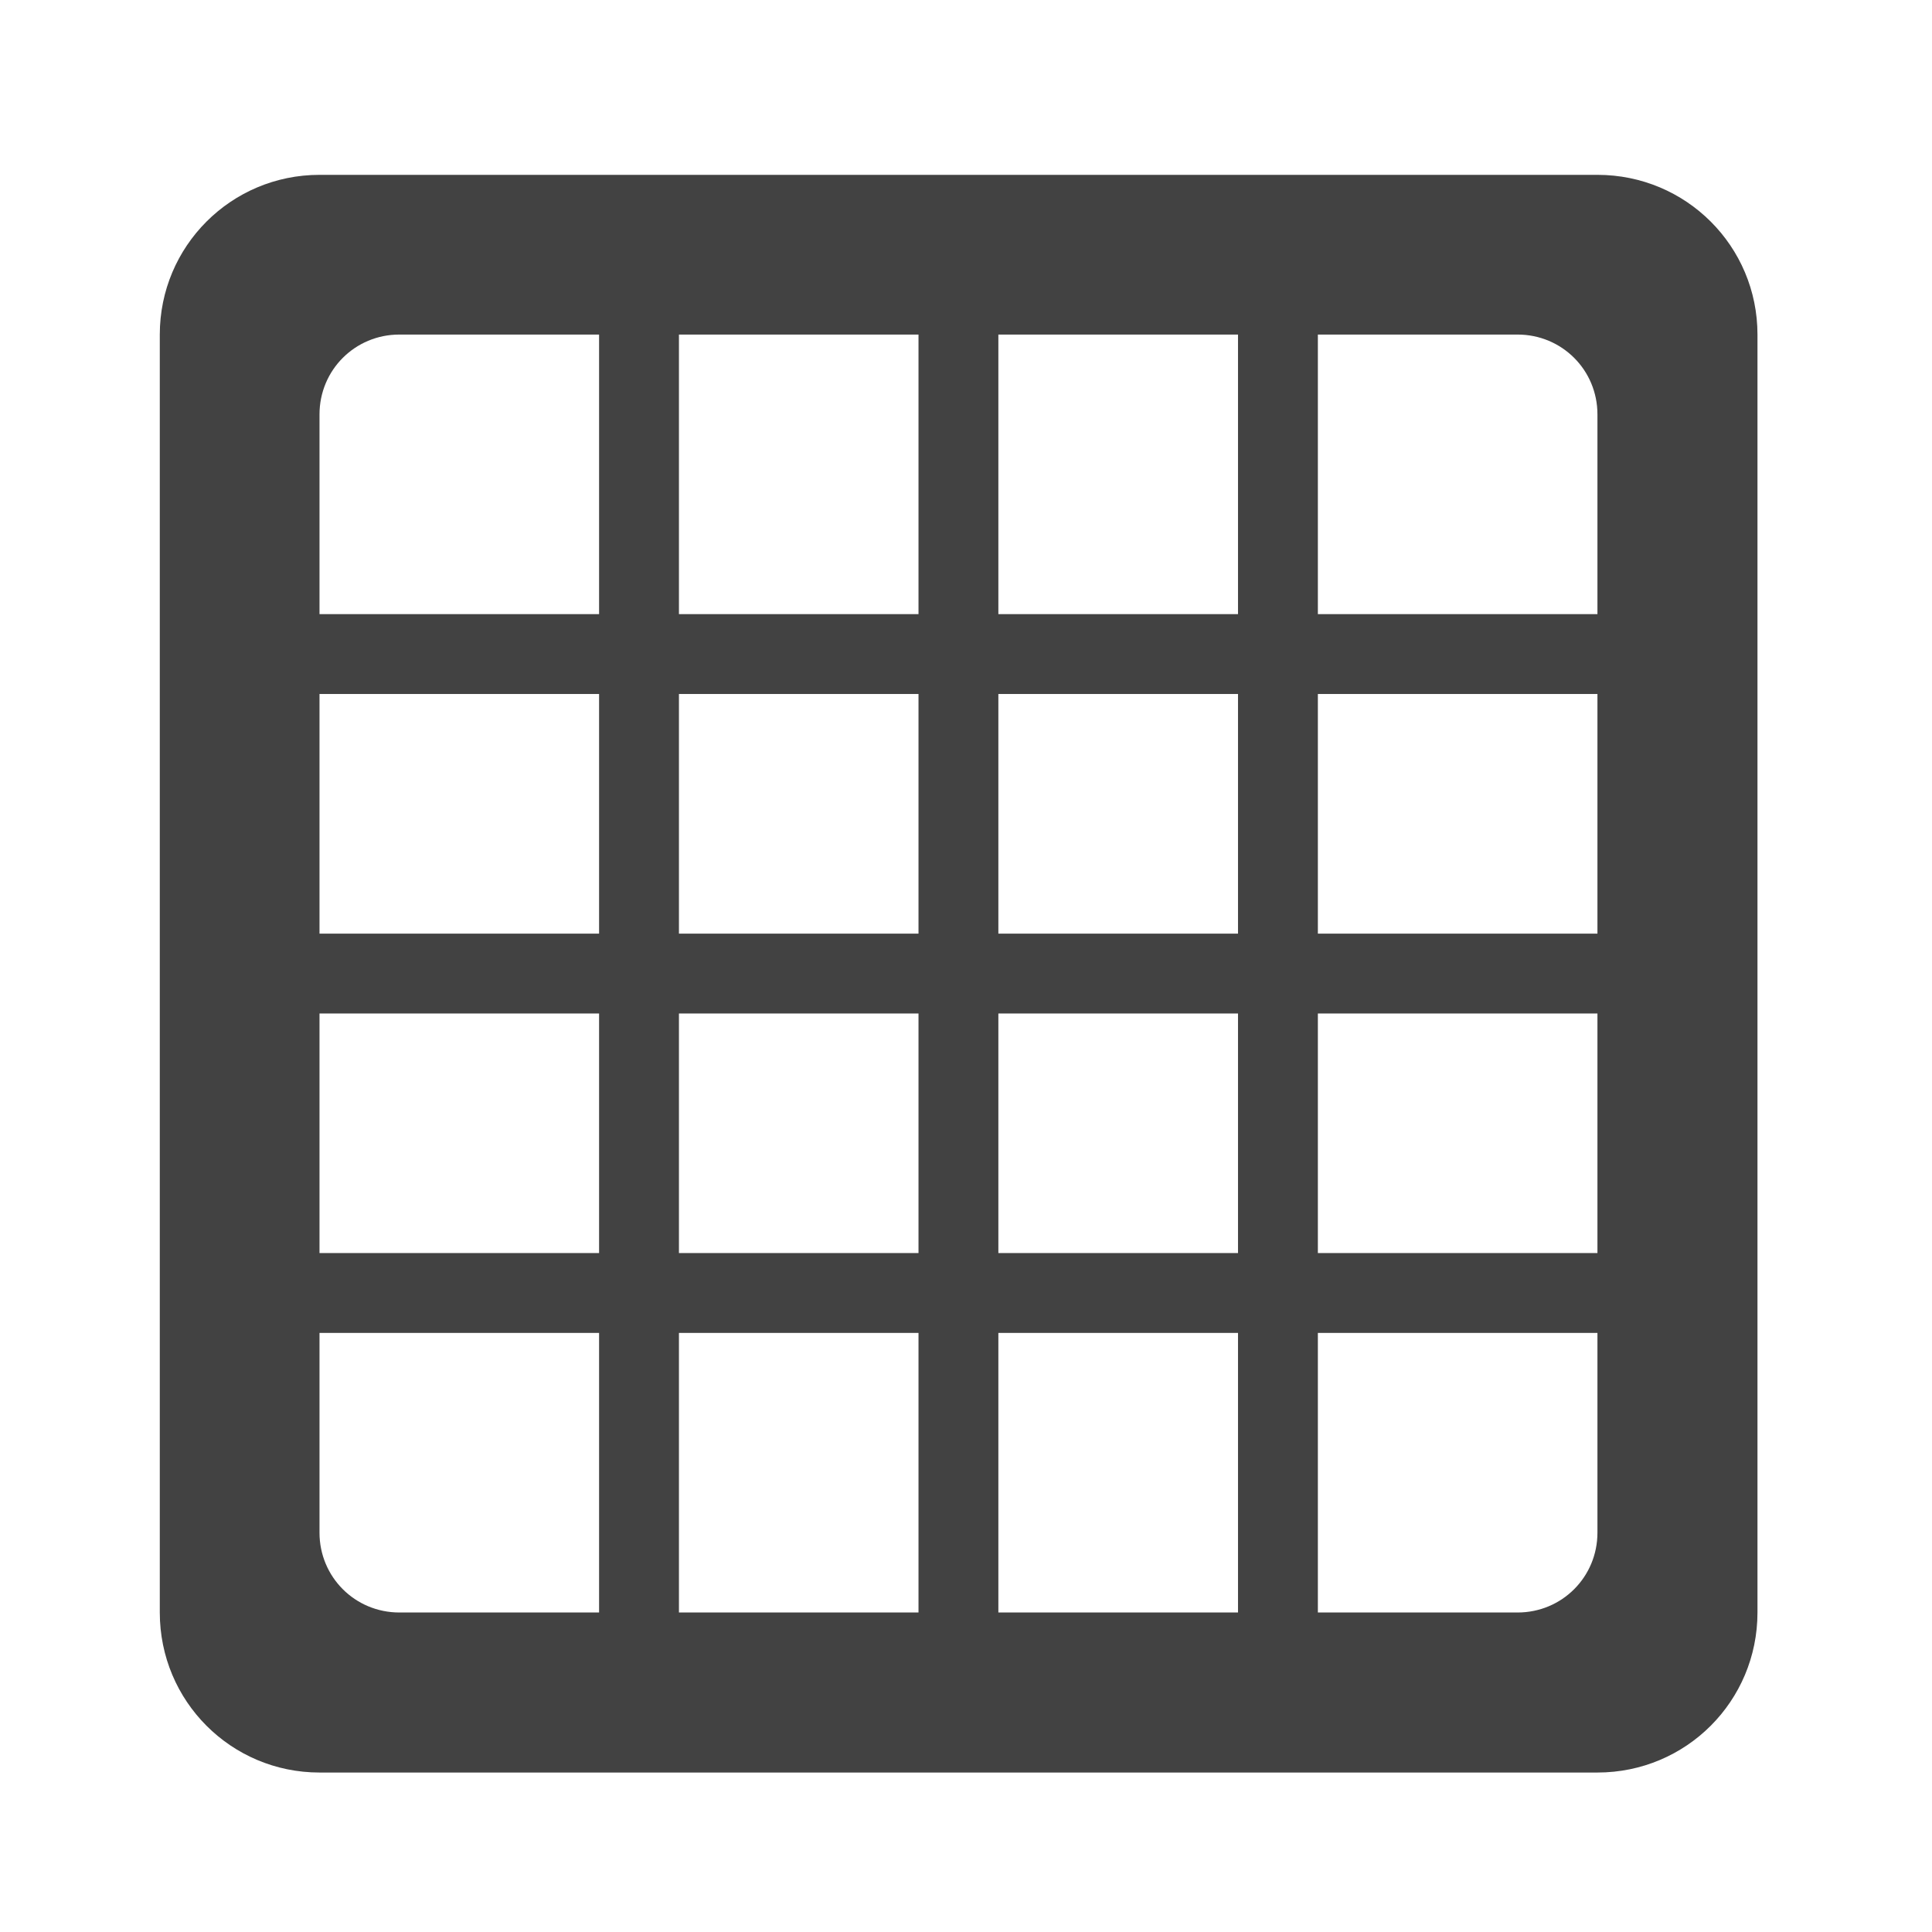 <svg height="24" viewBox="0 0 24 24" width="24" xmlns="http://www.w3.org/2000/svg"><g fill="#424242"><path d="m3.969 2.172c-1.098 0-1.984.887-1.984 1.984v15.875c0 1.102.887 1.988 1.984 1.988h15.875c1.102 0 1.988-.887 1.988-1.988v-15.875c0-1.098-.887-1.984-1.988-1.984zm.992 1.984h13.891c.551 0 .992.441.992.992v13.891c0 .551-.441.992-.992.992h-13.891c-.551 0-.992-.441-.992-.992v-13.891c0-.551.441-.992.992-.992zm0 0"/><path d="m2.977 7.629h17.863v.992h-17.863zm0 0"/><path d="m2.977 11.598h17.863v.992h-17.863zm0 0"/><path d="m2.977 15.566h17.863v.992h-17.863zm0 0"/><path d="m16.371 3.164v17.863h-.992v-17.863zm0 0"/><path d="m12.402 3.164v17.863h-.992v-17.863zm0 0"/><path d="m8.434 3.164v17.863h-.992v-17.863zm0 0"/></g></svg>